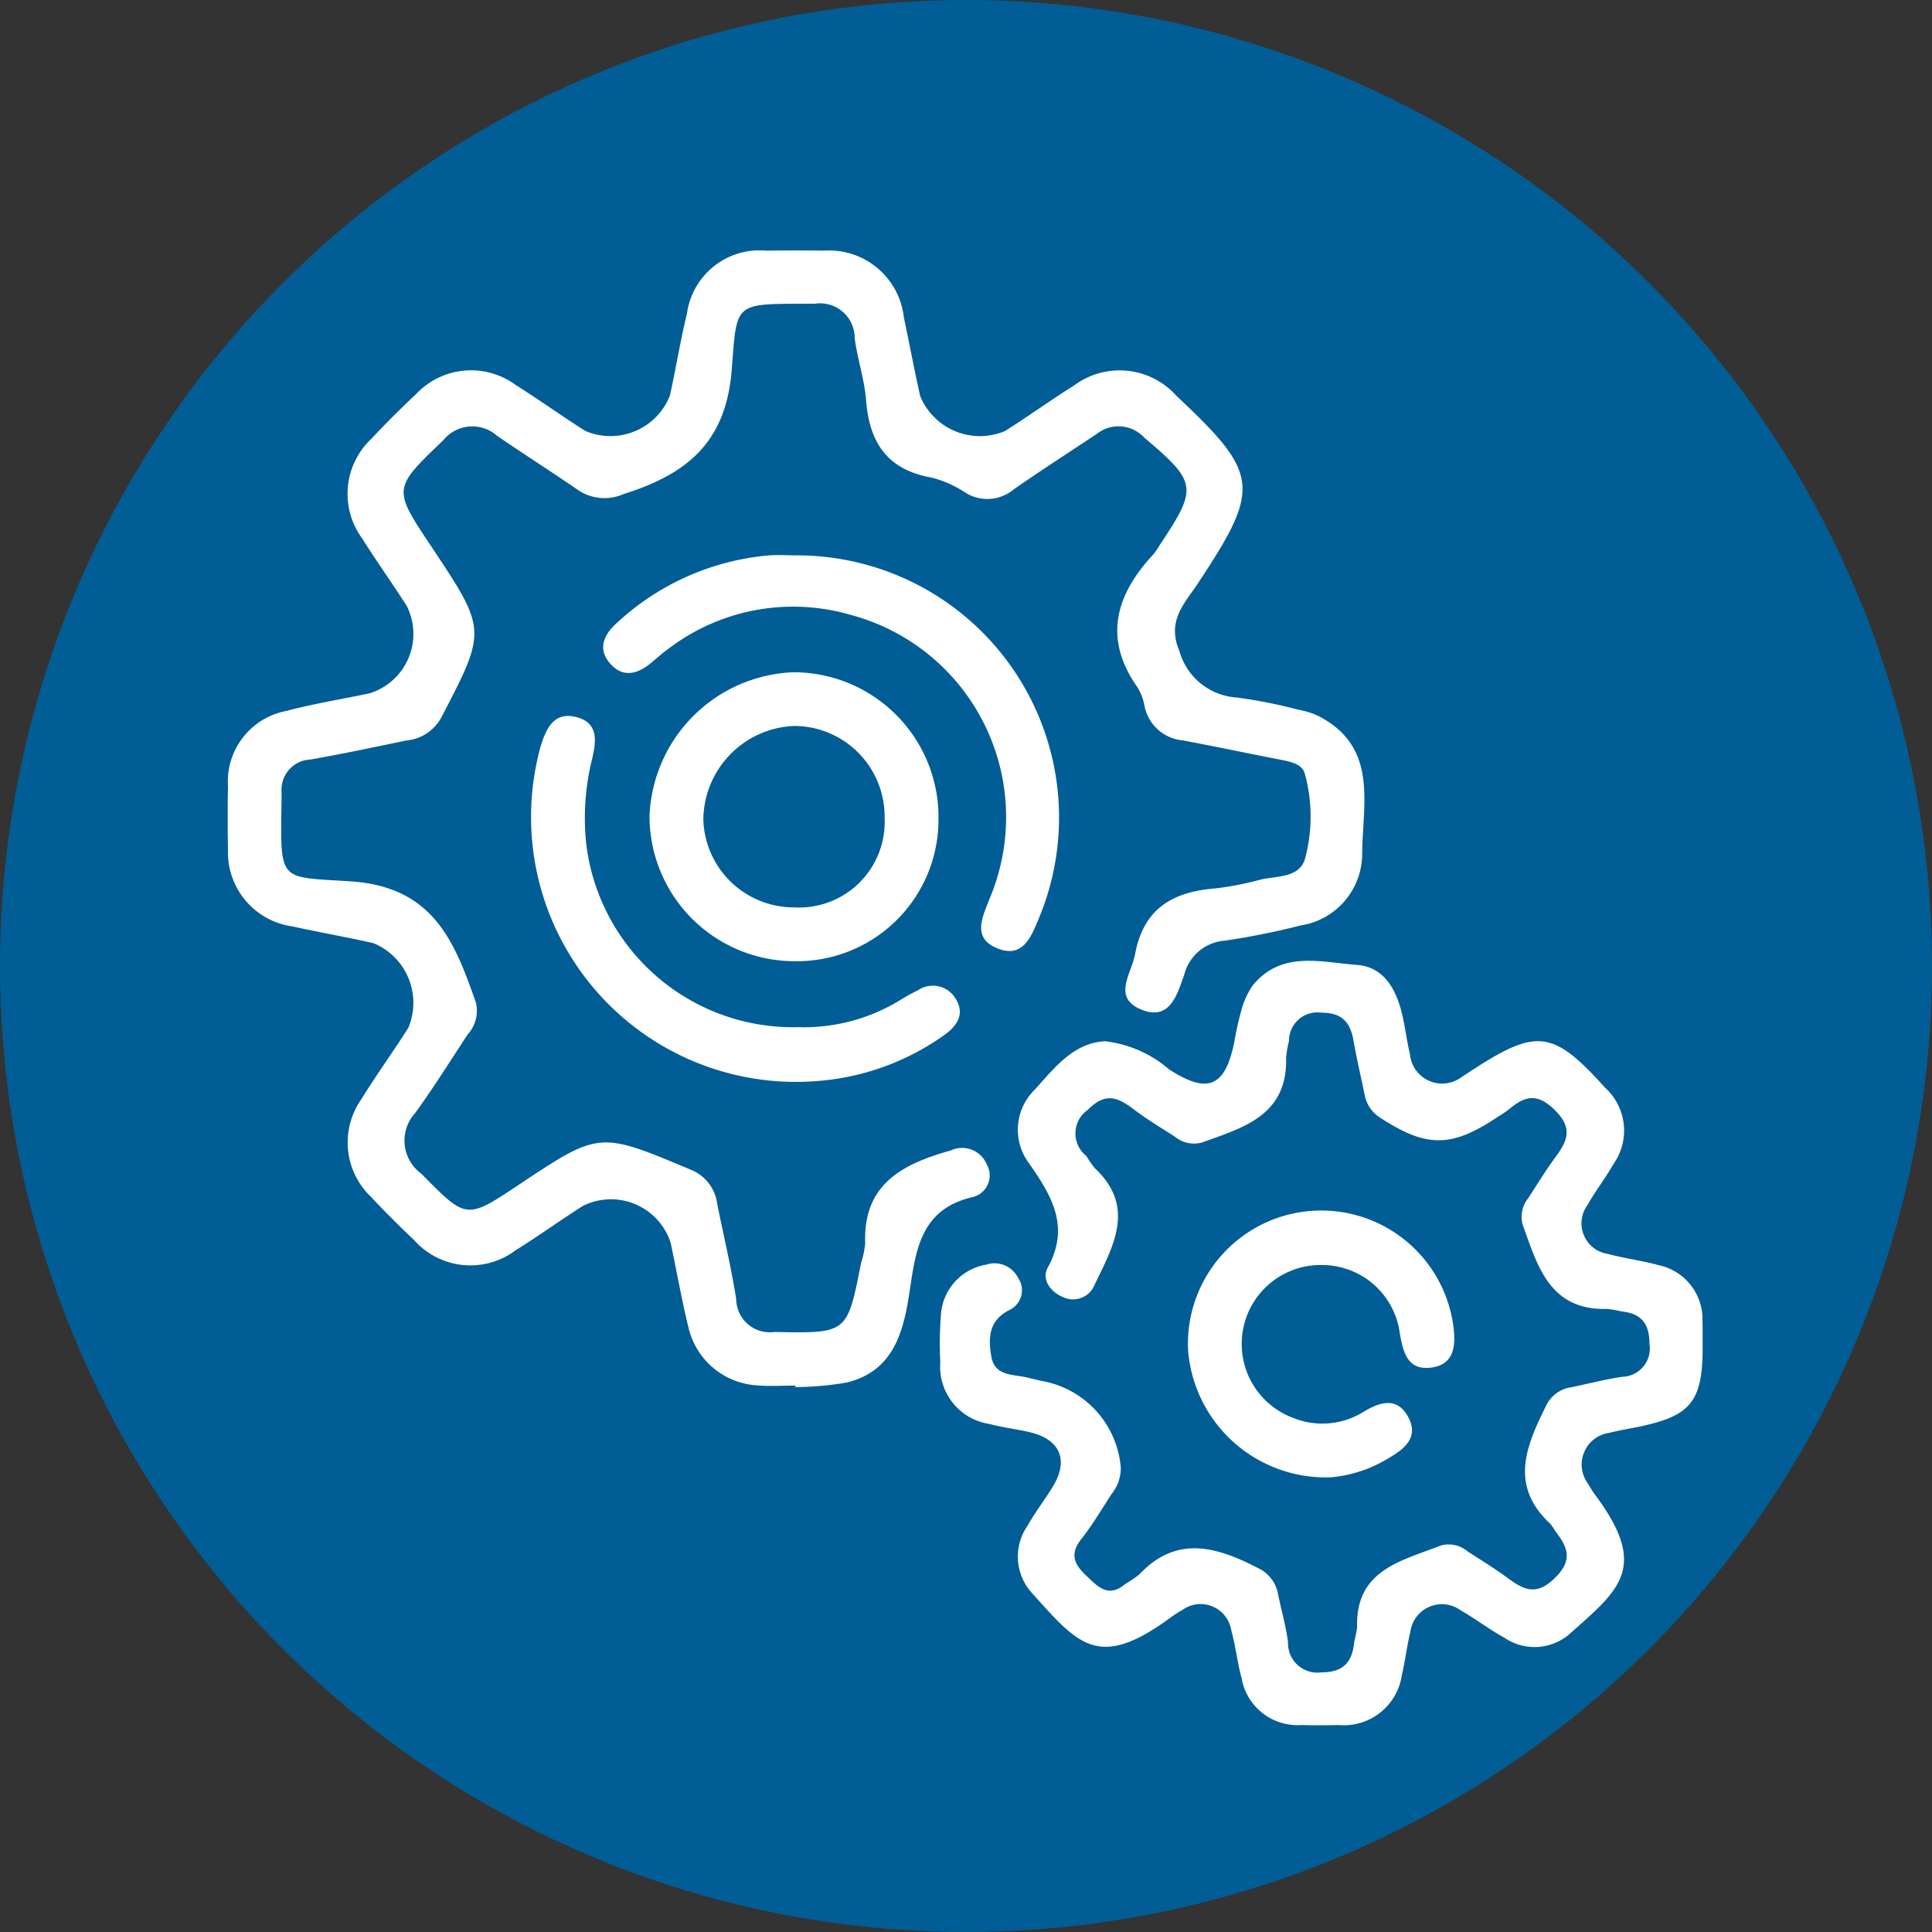 <svg xmlns="http://www.w3.org/2000/svg" xmlns:xlink="http://www.w3.org/1999/xlink" width="85" height="85" viewBox="0 0 85 85">
  <rect x="0" y="0" width="85" height="85" fill="#333333" stroke="none"/>
  <defs>
    <clipPath id="clip-path">
      <rect id="Rectángulo_375759" data-name="Rectángulo 375759" width="64.888" height="64.891" fill="#fff"/>
    </clipPath>
  </defs>
  <g id="Grupo_1017924" data-name="Grupo 1017924" transform="translate(-285 -2562.025)">
    <g id="Grupo_1013925" data-name="Grupo 1013925" transform="translate(0 -4252.975)">
      <circle id="Elipse_4875" data-name="Elipse 4875" cx="42.5" cy="42.5" r="42.5" transform="translate(285 6815)" fill="#005d95"/>
    </g>
    <g id="Grupo_1017667" data-name="Grupo 1017667" transform="translate(295.018 2573.044)">
      <g id="Grupo_1017666" data-name="Grupo 1017666" clip-path="url(#clip-path)">
        <path id="Trazado_718940" data-name="Trazado 718940" d="M24.97,49.941c-.547,0-1.1.037-1.641-.007a3.3,3.3,0,0,1-3.064-2.578c-.3-1.224-.516-2.47-.777-3.7a2.761,2.761,0,0,0-3.872-1.614c-.994.634-1.951,1.326-2.952,1.948a3.311,3.311,0,0,1-4.477-.466q-.966-.908-1.874-1.877a3.307,3.307,0,0,1-.45-4.28c.662-1.075,1.408-2.1,2.083-3.165a2.839,2.839,0,0,0-1.539-3.728c-1.19-.266-2.392-.479-3.584-.739a3.286,3.286,0,0,1-2.81-3.373q-.03-1.389,0-2.779a3.159,3.159,0,0,1,2.542-3.318c1.218-.323,2.469-.522,3.7-.785a2.736,2.736,0,0,0,1.615-3.855c-.638-.991-1.324-1.952-1.951-2.95a3.32,3.32,0,0,1,.4-4.387Q7.271,7.271,8.287,6.32a3.319,3.319,0,0,1,4.386-.4c1.033.65,2.025,1.365,3.057,2.018A2.81,2.81,0,0,0,19.457,6.38c.264-1.191.452-2.4.745-3.582a3.224,3.224,0,0,1,3.5-2.789q1.263-.018,2.526,0a3.31,3.31,0,0,1,3.52,2.937c.244,1.152.46,2.311.718,3.459A2.84,2.84,0,0,0,34.2,7.944c1.032-.653,2.023-1.369,3.057-2.018a3.352,3.352,0,0,1,4.483.469c3.673,3.454,3.732,4.043.931,8.273-.582.878-1.365,1.626-.8,2.955a2.8,2.8,0,0,0,2.52,2.045,22.36,22.36,0,0,1,2.72.539,3.515,3.515,0,0,1,.841.258c2.726,1.376,1.959,3.919,1.96,6.145a3.194,3.194,0,0,1-2.7,3.086,33.253,33.253,0,0,1-3.339.67,1.991,1.991,0,0,0-1.788,1.492c-.3.829-.608,2.04-1.85,1.556-1.348-.526-.482-1.557-.311-2.469.381-2.024,1.686-2.735,3.55-2.88a13.647,13.647,0,0,0,1.979-.388c.719-.166,1.7-.068,1.945-.918a7.115,7.115,0,0,0-.01-3.737c-.109-.421-.61-.528-1.038-.611-1.445-.28-2.886-.585-4.333-.857a1.886,1.886,0,0,1-1.676-1.485,2.389,2.389,0,0,0-.3-.826c-1.533-2.16-.988-4.067.669-5.857A3.247,3.247,0,0,0,41,12.968c1.694-2.541,1.652-2.759-.686-4.744a1.537,1.537,0,0,0-2.063-.165c-1.224.82-2.467,1.614-3.675,2.457a1.807,1.807,0,0,1-2.114.143,4.914,4.914,0,0,0-1.493-.666c-1.939-.338-2.741-1.536-2.883-3.4-.07-.916-.38-1.812-.5-2.727a1.527,1.527,0,0,0-1.755-1.523c-3.63.016-3.409-.158-3.66,2.945-.259,3.207-2.031,4.575-4.748,5.427a2.075,2.075,0,0,1-2.008-.174c-1.178-.813-2.389-1.578-3.568-2.39a1.641,1.641,0,0,0-2.358.194c-2.221,2.134-2.241,2.114-.533,4.677,2.457,3.688,2.447,3.682.42,7.565a1.952,1.952,0,0,1-1.526.974c-1.4.292-2.8.588-4.208.836a1.33,1.33,0,0,0-1.271,1.441c-.034,4.028-.267,3.7,3.037,3.919,3.639.242,4.564,2.637,5.509,5.321a1.536,1.536,0,0,1-.356,1.41c-.764,1.16-1.5,2.342-2.316,3.465a1.8,1.8,0,0,0,.27,2.663c1.989,2.012,1.968,2.037,4.284.495,3.559-2.37,3.553-2.356,7.557-.674a1.868,1.868,0,0,1,1.178,1.5c.282,1.4.619,2.8.838,4.206a1.477,1.477,0,0,0,1.682,1.439c3.2.06,3.2.088,3.811-3.034a4.014,4.014,0,0,0,.182-.862c-.1-2.618,1.659-3.5,3.766-4.09a1.171,1.171,0,0,1,1.582.614.978.978,0,0,1-.616,1.437c-2.319.53-2.509,2.373-2.787,4.209-.268,1.769-.72,3.452-2.76,3.952a14.256,14.256,0,0,1-2.253.2l0-.067" transform="translate(0 0)" fill="#fff"/>
        <path id="Trazado_718941" data-name="Trazado 718941" d="M131.222,127.207a5.218,5.218,0,0,1,2.82,1.233c1.7,1.108,2.47.789,2.874-1.194a13.182,13.182,0,0,1,.3-1.354,3.453,3.453,0,0,1,.513-1.141c1.266-1.552,3.018-1.014,4.6-.9,1.185.089,1.722,1.1,1.977,2.192.134.573.2,1.161.34,1.733a1.42,1.42,0,0,0,2.291.991c.146-.083.283-.182.424-.274,2.871-1.87,3.585-1.777,5.873.761a2.547,2.547,0,0,1,.371,3.346c-.351.622-.8,1.191-1.149,1.813a1.36,1.36,0,0,0,.9,2.151c.729.2,1.488.29,2.216.492a2.431,2.431,0,0,1,1.943,2.476c.01.379.008.758.007,1.137,0,2.4-.522,3.034-2.863,3.51-.412.084-.83.149-1.236.256a1.409,1.409,0,0,0-.948,2.233,4.647,4.647,0,0,0,.343.53c2.374,3.2,1,4.17-1.171,6.105a2.354,2.354,0,0,1-2.843.15c-.663-.362-1.267-.833-1.925-1.206a1.4,1.4,0,0,0-2.219.965c-.153.611-.219,1.244-.368,1.856a2.579,2.579,0,0,1-2.78,2.224c-.547.012-1.1.015-1.642,0a2.5,2.5,0,0,1-2.635-2.076c-.186-.689-.261-1.409-.453-2.1a1.366,1.366,0,0,0-2.159-.88,4.59,4.59,0,0,0-.531.342c-3.2,2.351-4.07,1.123-6.108-1.127a2.387,2.387,0,0,1-.152-2.947c.328-.587.748-1.121,1.1-1.7.724-1.191.316-2.1-1.066-2.409-.575-.127-1.162-.2-1.731-.351a2.546,2.546,0,0,1-2.153-2.708,16.322,16.322,0,0,1,.032-2.145A2.393,2.393,0,0,1,126,137.037a1.159,1.159,0,0,1,1.4.574.959.959,0,0,1-.374,1.419c-.926.469-.934,1.237-.8,2.041.148.891.969.78,1.6.935.2.05.408.1.614.146a4.219,4.219,0,0,1,3.482,3.8,1.8,1.8,0,0,1-.4,1.17c-.437.67-.845,1.364-1.338,1.991-.516.657-.317,1.1.222,1.61.519.49.964.985,1.7.374a6.331,6.331,0,0,0,.625-.425c1.663-1.772,3.436-1.21,5.242-.282a1.575,1.575,0,0,1,.873,1.162c.142.7.345,1.392.435,2.1a1.292,1.292,0,0,0,1.48,1.321c.99,0,1.355-.485,1.436-1.364a5.557,5.557,0,0,0,.123-.617c-.075-2.538,1.961-2.918,3.685-3.6a1.3,1.3,0,0,1,1.189.27c.6.387,1.214.762,1.788,1.188.713.528,1.263.746,2.056-.044.816-.812.513-1.374-.005-2.056a2.289,2.289,0,0,0-.213-.312c-1.832-1.695-1.046-3.468-.161-5.244a1.452,1.452,0,0,1,1.1-.767c.741-.152,1.476-.347,2.224-.456a1.247,1.247,0,0,0,1.2-1.452c0-.887-.361-1.338-1.228-1.423a5.232,5.232,0,0,0-.62-.111c-2.551.074-3.074-1.89-3.732-3.71a1.331,1.331,0,0,1,.265-1.192c.386-.6.764-1.213,1.187-1.789.521-.708.77-1.262-.033-2.056s-1.346-.6-2.034-.025a5.927,5.927,0,0,1-.525.351c-2.006,1.335-3.1,1.332-5.139,0a1.511,1.511,0,0,1-.676-1.019c-.161-.782-.346-1.561-.483-2.347-.142-.812-.491-1.249-1.417-1.247a1.246,1.246,0,0,0-1.423,1.235,4.719,4.719,0,0,0-.128.745c.067,2.546-1.887,3.077-3.71,3.734a1.33,1.33,0,0,1-1.191-.264c-.6-.385-1.219-.756-1.788-1.187-.7-.531-1.246-.79-2.038.013a1.264,1.264,0,0,0-.061,2.03,6.073,6.073,0,0,0,.355.52c1.838,1.71.833,3.432.011,5.134a1.02,1.02,0,0,1-1.377.56c-.577-.228-.97-.793-.687-1.309.991-1.805.171-3.161-.833-4.595a2.462,2.462,0,0,1,.284-3.253c.865-.967,1.689-2.029,3.057-2.106" transform="translate(-92.631 -92.416)" fill="#fff"/>
        <path id="Trazado_718942" data-name="Trazado 718942" d="M86.153,79.873a6.232,6.232,0,0,1-6.365,6.27,6.387,6.387,0,0,1-6.349-6.367,6.59,6.59,0,0,1,6.315-6.345,6.38,6.38,0,0,1,6.4,6.443m-2.372-.053A3.987,3.987,0,0,0,79.8,75.793a4.164,4.164,0,0,0-3.993,4.1,3.983,3.983,0,0,0,4,3.882,3.765,3.765,0,0,0,3.974-3.95" transform="translate(-54.881 -54.873)" fill="#fff"/>
        <path id="Trazado_718943" data-name="Trazado 718943" d="M73.859,53.047A11.533,11.533,0,0,1,84.533,68.988c-.348.825-.7,1.823-1.863,1.339-1.1-.461-.626-1.376-.322-2.165a9.21,9.21,0,0,0-6.118-12.5,9.051,9.051,0,0,0-8.109,1.573c-.237.174-.454.374-.682.56-.592.482-1.223.648-1.783.009s-.273-1.272.276-1.763A11.254,11.254,0,0,1,72.6,53.052c.417-.036.841-.005,1.261-.005" transform="translate(-48.833 -39.632)" fill="#fff"/>
        <path id="Trazado_718944" data-name="Trazado 718944" d="M64.641,94.753A8.111,8.111,0,0,0,69.108,93.5a7.54,7.54,0,0,1,.665-.36,1.169,1.169,0,0,1,1.667.335c.444.69.077,1.216-.475,1.613A11.035,11.035,0,0,1,65.591,97.1a11.654,11.654,0,0,1-12.5-14.3c.04-.163.078-.328.129-.487.248-.777.618-1.475,1.594-1.192.926.27.822,1.037.66,1.771a10.718,10.718,0,0,0-.265,3.864,9.162,9.162,0,0,0,9.431,7.99" transform="translate(-39.427 -60.578)" fill="#fff"/>
        <path id="Trazado_718945" data-name="Trazado 718945" d="M173.493,178.878a6.075,6.075,0,0,1-6.319-5.566,5.865,5.865,0,0,1,11.677-1.031c.1.809.028,1.625-.949,1.767-1.077.157-1.27-.668-1.417-1.522a3.452,3.452,0,0,0-3.385-2.986,3.472,3.472,0,0,0-1.33,6.716,3.433,3.433,0,0,0,3.149-.274c.727-.433,1.469-.641,1.944.257s-.186,1.4-.872,1.8a5.812,5.812,0,0,1-2.5.837" transform="translate(-124.92 -124.903)" fill="#fff"/>
      </g>
    </g>
  </g>
</svg>
